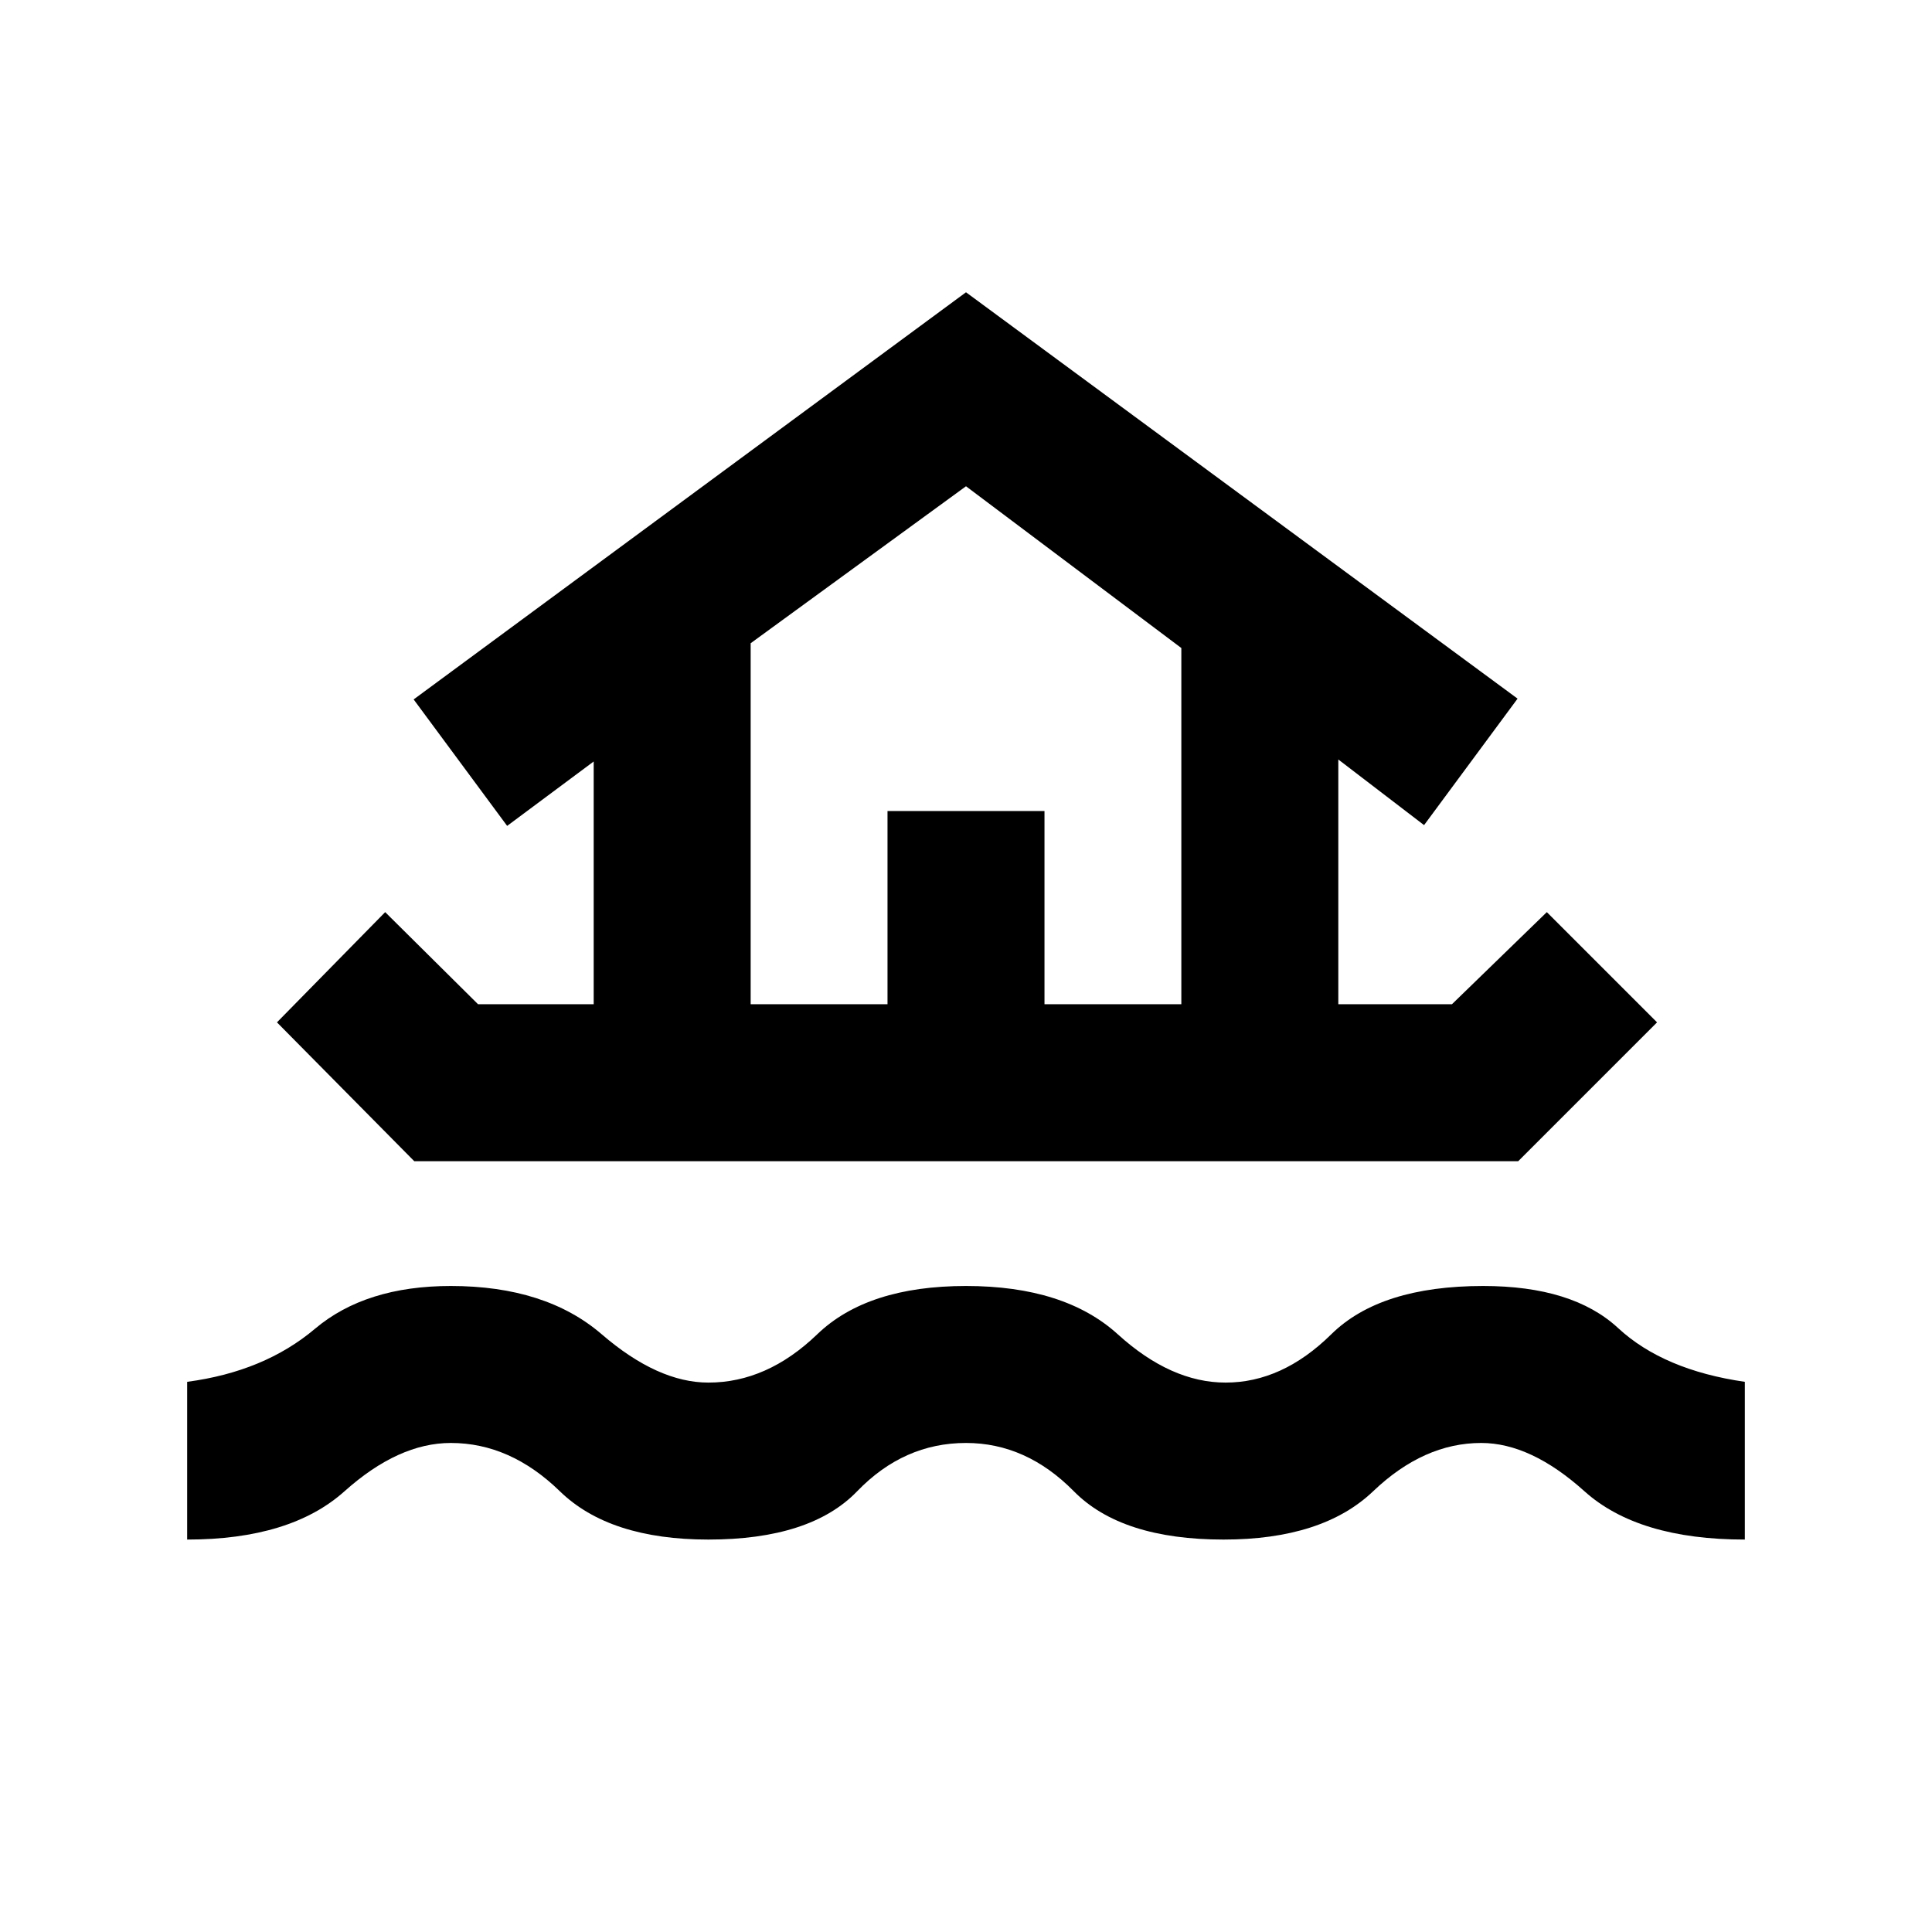 <svg xmlns="http://www.w3.org/2000/svg" height="20" viewBox="0 -960 960 960" width="20"><path d="M93-195v-78.38q38.31-5.08 63.5-26.35Q181.69-321 224-321q47.15 0 75 24t53 24q29.15 0 54.08-24Q431-321 480-321t75.42 24q26.43 24 53.58 24 28.15 0 52.5-24t75.5-24q44.46 0 67 20.88 22.54 20.89 63 26.74V-195q-53 0-79.69-24-26.69-24-51.31-24-28.54 0-53.69 24-25.16 24-74.31 24-50.77 0-74.42-24-23.66-24-53.58-24-30.92 0-54.08 24-23.15 24-73.92 24-49.15 0-73.81-24-24.65-24-54.19-24-26 0-52.81 24-26.81 24-78.19 24Zm44.62-257 53.77-54.77L237.54-461H295v-120.62l-43 32-46.46-62.84L480-814.77l274.07 201.92L707.61-550 665-582.62V-461h56.46l47.15-45.77L823.38-452l-69 69H205.85l-68.23-69ZM373-461h68v-96h78v96h68v-177l-107-80.38-107 78V-461Zm0 0h214-214Z"/></svg>